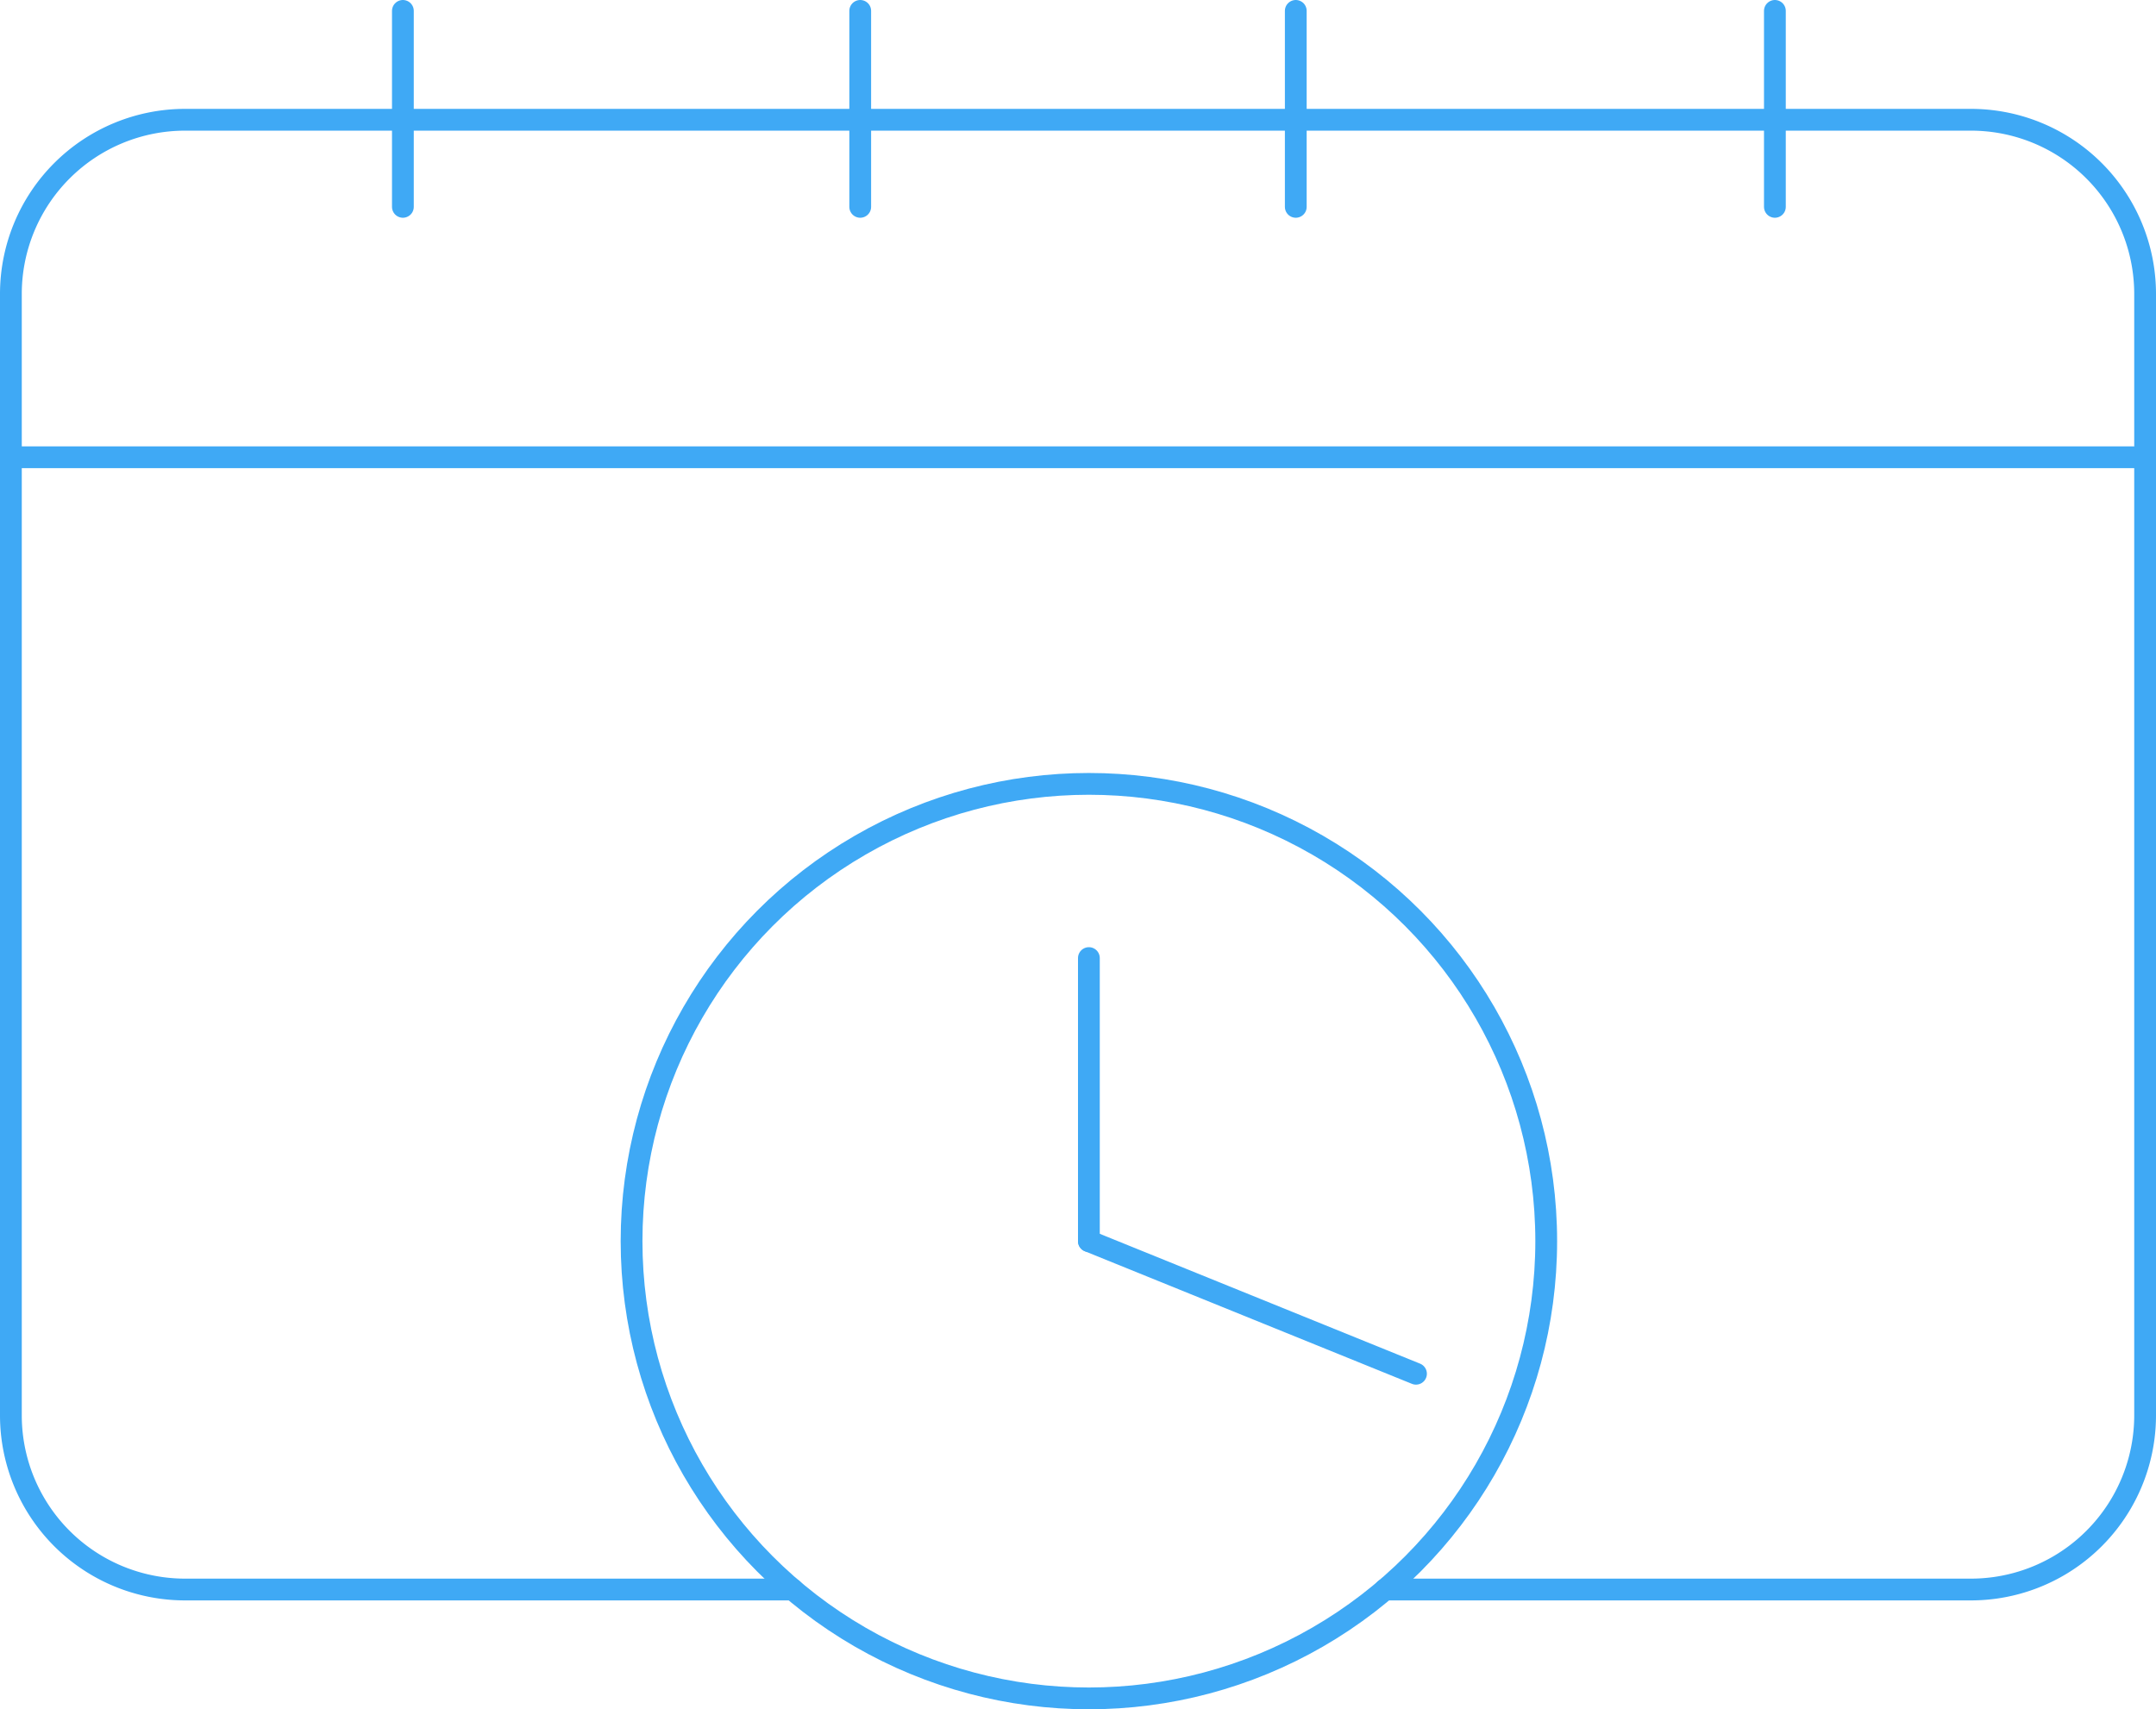 <svg xmlns="http://www.w3.org/2000/svg" viewBox="0 0 99 78.5"><defs><style>.cls-1{fill:none;stroke:#3fa9f5;stroke-linecap:round;stroke-linejoin:round;}</style></defs><title>Element 20</title><g id="Ebene_2" data-name="Ebene 2"><g id="Deadline"><path class="cls-1" d="M63.6,73H90.5a8,8,0,0,0,8-8V13.5a8,8,0,0,0-8-8H8.5a8,8,0,0,0-8,8V65a8,8,0,0,0,8,8H36.4"/><circle class="cls-1" cx="50" cy="57" r="21"/><line class="cls-1" x1="1" y1="21" x2="98" y2="21"/><line class="cls-1" x1="50" y1="44" x2="50" y2="57"/><line class="cls-1" x1="50" y1="57" x2="65.02" y2="63.09"/><line class="cls-1" x1="18.5" y1="0.5" x2="18.5" y2="9.5"/><line class="cls-1" x1="39.5" y1="0.5" x2="39.5" y2="9.5"/><line class="cls-1" x1="59.5" y1="0.5" x2="59.5" y2="9.5"/><line class="cls-1" x1="81.5" y1="0.5" x2="81.5" y2="9.5"/></g></g></svg>